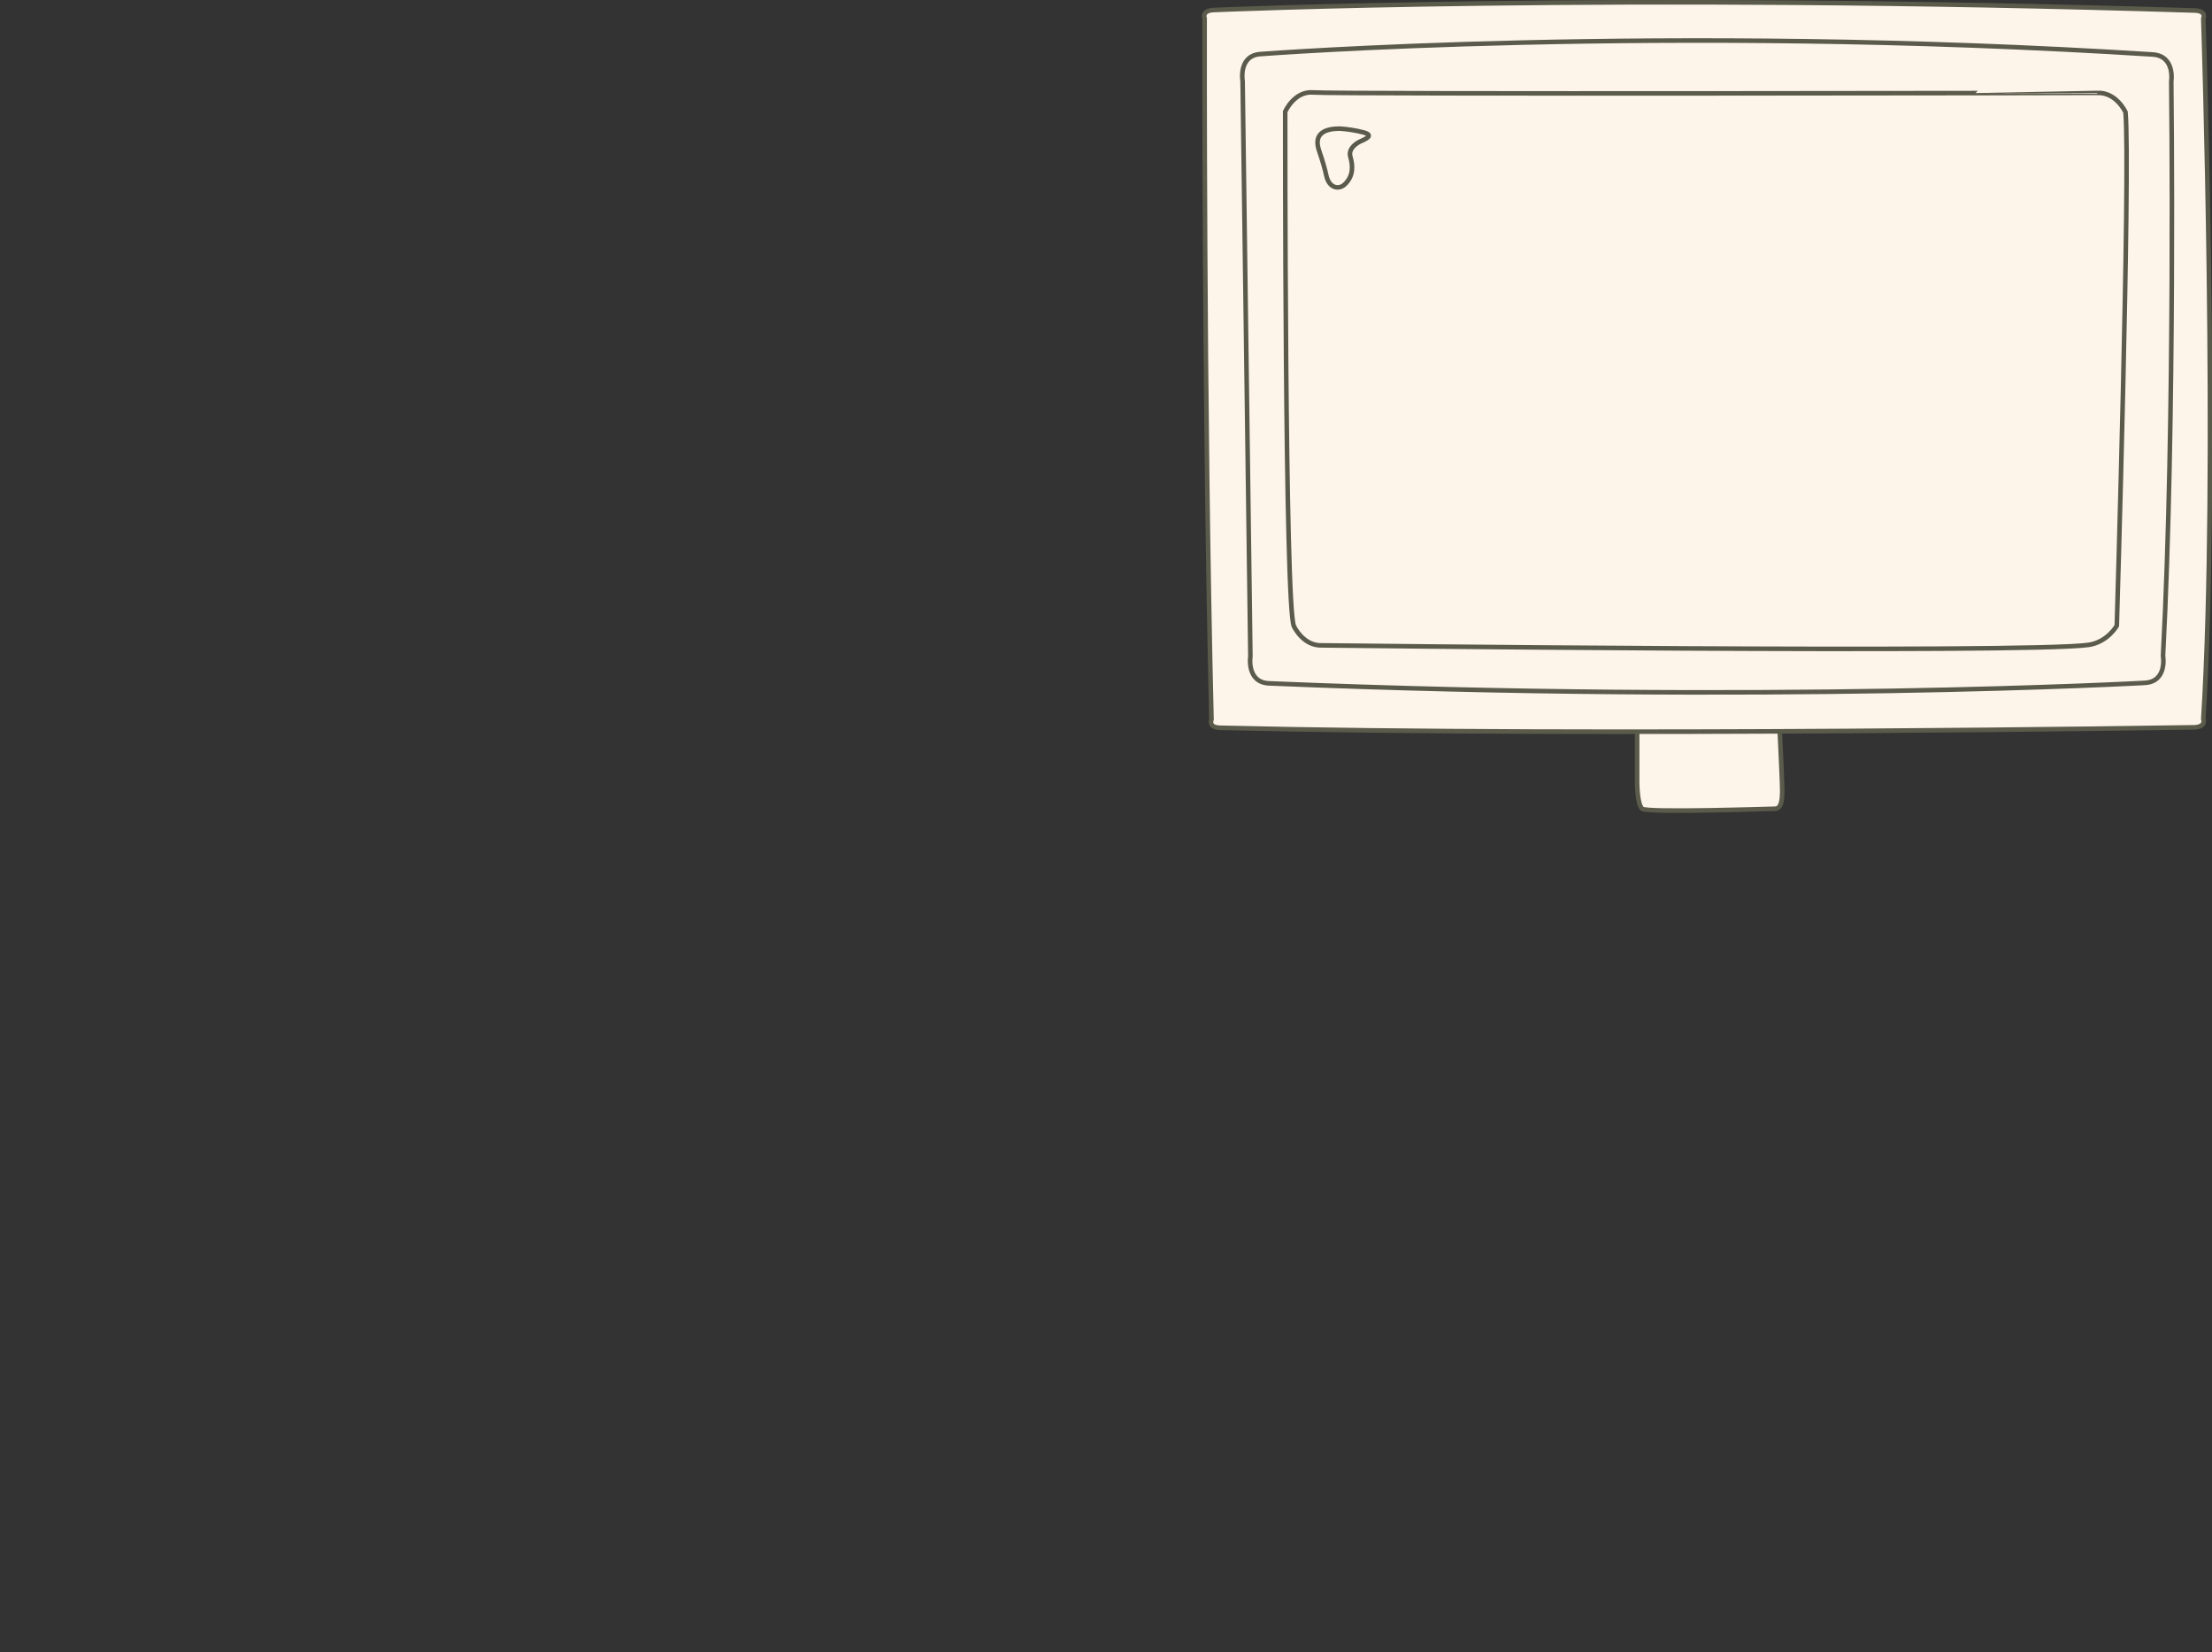 <?xml version="1.0" encoding="utf-8"?>
<!-- Generator: Adobe Illustrator 22.1.0, SVG Export Plug-In . SVG Version: 6.00 Build 0)  -->
<svg version="1.1" id="Layer_1" xmlns="http://www.w3.org/2000/svg" xmlns:xlink="http://www.w3.org/1999/xlink" x="0px" y="0px"
	 viewBox="0 0 483.3 361" style="enable-background:new 0 0 483.3 361;" xml:space="preserve">
<rect x="0" y="0" width="483.3" height="361" fill="#333333" stroke="none"/>
<style type="text/css">
	.st0{fill:#FDF5EA;stroke:#5B5B4B;stroke-linecap:round;stroke-miterlimit:10;}
</style>
<g>
	<path class="st0" d="M357.7,147.4V171c0,0,0,4.7,1.1,5.7c1.1,0.9,28,0,28.8,0c0.7,0,1.8,0,1.8-3.8c0-2.8-0.8-18.4-1.2-25.9"/>
	<path id="XMLID_330_" class="st0" d="M264.7,157.2c0,0-0.8,1.7,1.8,1.8c82.2,2,213.1-0.1,213.1-0.1c2.5-0.2,1.8-1.8,1.8-1.8
		c3.3-53.5,0-153,0-153s0.8-1.7-1.8-1.8C351.8-1.7,265,2.2,265,2.2c-2.5,0.2-1.8,1.8-1.8,1.8S263,87.9,264.7,157.2z"/>
	<path id="XMLID_329_" class="st0" d="M271.5,17.7c0,0-1-5.7,4.1-5.9c0,0,87.3-6.7,194.7,0.1c5,0.3,4.1,5.9,4.1,5.9
		s0.9,73.9-1.8,125.5c0,0,1,5.7-4.1,5.9c0,0-83.2,4.6-191.2,0.1c-5-0.2-4.1-5.9-4.1-5.9L271.5,17.7z"/>
	<path id="XMLID_328_" class="st0" d="M287,20.2c-4.2-0.4-6.2,4.2-6.2,4.2s-0.1,108,1.9,112.4c0,0,2,4.4,6.2,4.2
		c0,0,153.7,1.8,167.4-0.1c4.2-0.6,6.2-4.2,6.2-4.2s3-99.6,1.9-112.2c0,0-2-4.4-6.2-4.2C458.2,20.3,291.8,20.6,287,20.2z"/>
	<path id="XMLID_327_" class="st0" d="M288.2,32.9c0.8,2.3,1.3,4.1,1.6,5.5c0.6,2.7,2.7,3.1,4,1.9c2-1.9,1.8-4.2,1.2-6.2
		c-0.3-1.3,0.7-2.4,2-3.1c1-0.5,3.6-1.4,0.8-2.1c-1.5-0.4-3.4-0.7-5.1-0.8C289.6,28.1,286.9,29.1,288.2,32.9z"/>
</g>
</svg>
